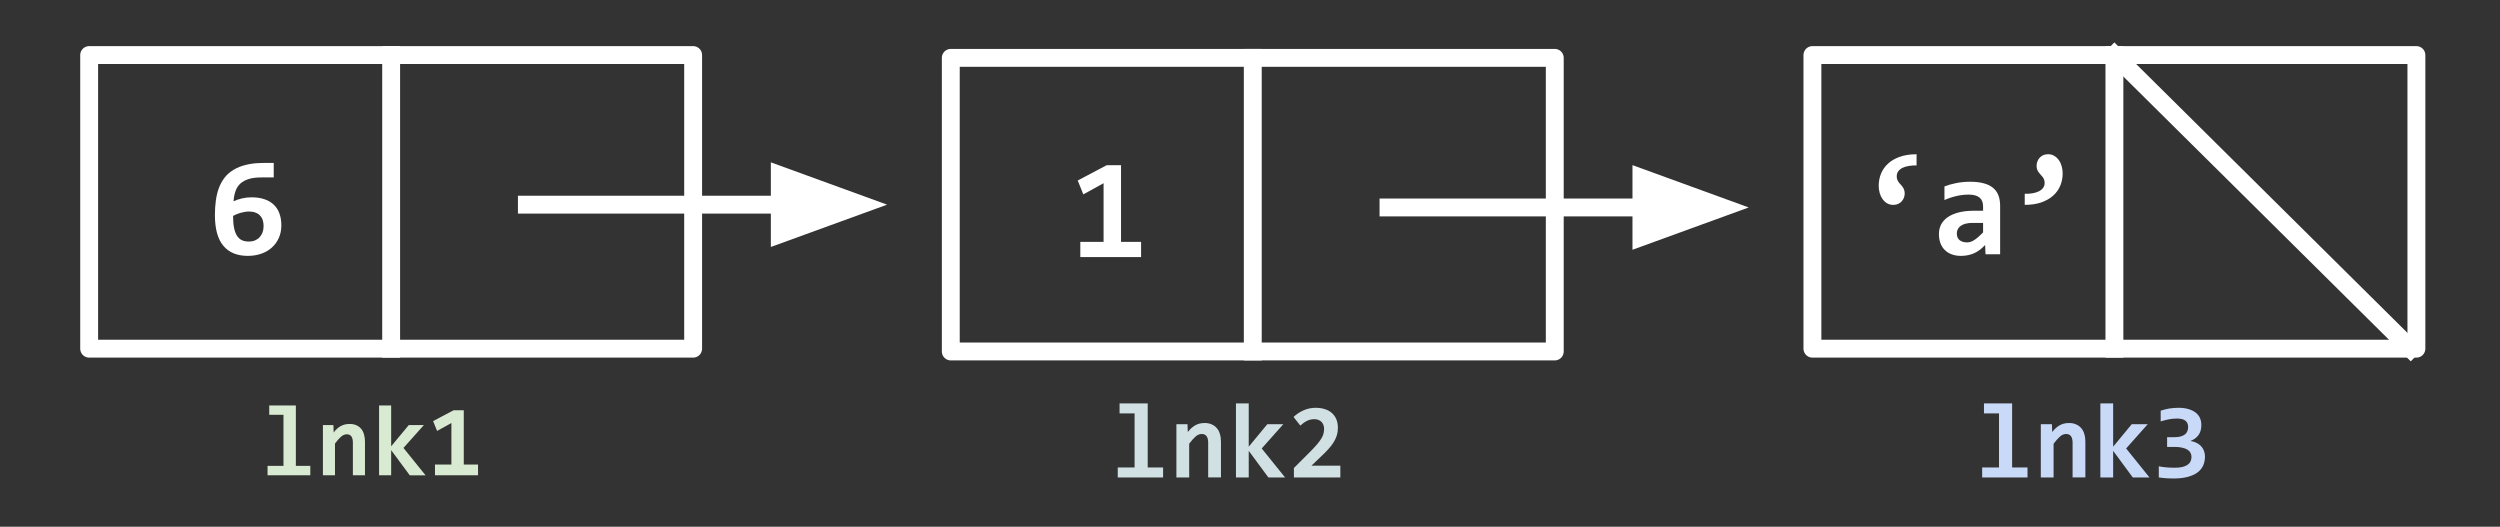 <svg version="1.1" viewBox="0.0 0.0 559.155 117.816" fill="none" stroke="none" stroke-linecap="square" stroke-miterlimit="10" xmlns:xlink="http://www.w3.org/1999/xlink" xmlns="http://www.w3.org/2000/svg"><rect x="0.0" y="0.0" width="559.155" height="117.816" fill="#333333" stroke="none"/><clipPath id="p.0"><path d="m0 0l559.155 0l0 117.816l-559.155 0l0 -117.816z" clip-rule="nonzero"/></clipPath><g clip-path="url(#p.0)"><path fill="#000000" fill-opacity="0.0" d="m0 0l559.155 0l0 117.816l-559.155 0z" fill-rule="evenodd"/><path fill="#000000" fill-opacity="0.0" d="m19.942 12.315l135.087 0l0 65.669l-135.087 0z" fill-rule="evenodd"/><path stroke="#ffffff" stroke-width="4.0" stroke-linejoin="round" stroke-linecap="butt" d="m19.942 12.315l135.087 0l0 65.669l-135.087 0z" fill-rule="evenodd"/><path fill="#ffffff" d="m62.927 50.401q0 1.547 -0.562 2.812q-0.562 1.25 -1.562 2.156q-0.984 0.891 -2.359 1.375q-1.375 0.484 -3.016 0.484q-3.578 0 -5.469 -2.25q-1.891 -2.25 -1.891 -6.875q0 -1.688 0.203 -3.203q0.203 -1.531 0.672 -2.812q0.484 -1.297 1.281 -2.344q0.812 -1.047 2.016 -1.766q1.203 -0.734 2.844 -1.125q1.641 -0.406 3.812 -0.406l2.328 0l0 3.234l-2.719 0q-1.688 0 -2.828 0.344q-1.141 0.344 -1.859 0.984q-0.719 0.641 -1.078 1.562q-0.359 0.922 -0.469 2.078l-0.031 0.375q0.812 -0.391 1.844 -0.641q1.047 -0.25 2.188 -0.25q1.656 0 2.906 0.438q1.25 0.422 2.078 1.234q0.844 0.812 1.25 1.969q0.422 1.156 0.422 2.625zm-3.969 0.172q0 -0.719 -0.188 -1.312q-0.188 -0.609 -0.594 -1.031q-0.391 -0.438 -1.016 -0.672q-0.609 -0.25 -1.469 -0.25q-0.5 0 -1.0 0.094q-0.484 0.078 -0.953 0.219q-0.453 0.141 -0.875 0.312q-0.406 0.172 -0.734 0.359q0 1.578 0.219 2.672q0.219 1.078 0.656 1.766q0.453 0.688 1.109 1.0q0.672 0.297 1.547 0.297q0.75 0 1.359 -0.25q0.609 -0.25 1.031 -0.703q0.438 -0.469 0.672 -1.094q0.234 -0.641 0.234 -1.406z" fill-rule="nonzero"/><path fill="#000000" fill-opacity="0.0" d="m87.486 12.315l0 65.669" fill-rule="evenodd"/><path stroke="#ffffff" stroke-width="4.0" stroke-linejoin="round" stroke-linecap="butt" d="m87.486 12.315l0 65.669" fill-rule="evenodd"/><path fill="#000000" fill-opacity="0.0" d="m117.843 45.774l80.567 0" fill-rule="evenodd"/><path stroke="#ffffff" stroke-width="4.0" stroke-linejoin="round" stroke-linecap="butt" d="m117.843 45.774l56.567 0" fill-rule="evenodd"/><path fill="#ffffff" stroke="#ffffff" stroke-width="4.0" stroke-linecap="butt" d="m174.409 52.381l18.152 -6.607l-18.152 -6.607z" fill-rule="evenodd"/><path fill="#000000" fill-opacity="0.0" d="m212.656 12.94l135.087 0l0 65.669l-135.087 0z" fill-rule="evenodd"/><path stroke="#ffffff" stroke-width="4.0" stroke-linejoin="round" stroke-linecap="butt" d="m212.656 12.94l135.087 0l0 65.669l-135.087 0z" fill-rule="evenodd"/><path fill="#ffffff" d="m241.625 57.494l0 -3.391l5.203 0l0 -13.125l-4.531 2.5l-1.25 -3.109l6.484 -3.422l3.203 0l0 17.156l4.484 0l0 3.391l-13.594 0z" fill-rule="nonzero"/><path fill="#000000" fill-opacity="0.0" d="m280.199 12.94l0 65.669" fill-rule="evenodd"/><path stroke="#ffffff" stroke-width="4.0" stroke-linejoin="round" stroke-linecap="butt" d="m280.199 12.94l0 65.669" fill-rule="evenodd"/><path fill="#000000" fill-opacity="0.0" d="m310.556 46.399l80.567 0" fill-rule="evenodd"/><path stroke="#ffffff" stroke-width="4.0" stroke-linejoin="round" stroke-linecap="butt" d="m310.556 46.399l56.567 0" fill-rule="evenodd"/><path fill="#ffffff" stroke="#ffffff" stroke-width="4.0" stroke-linecap="butt" d="m367.123 53.006l18.152 -6.607l-18.152 -6.607z" fill-rule="evenodd"/><path fill="#000000" fill-opacity="0.0" d="m405.37 12.315l135.087 0l0 65.669l-135.087 0z" fill-rule="evenodd"/><path stroke="#ffffff" stroke-width="4.0" stroke-linejoin="round" stroke-linecap="butt" d="m405.37 12.315l135.087 0l0 65.669l-135.087 0z" fill-rule="evenodd"/><path fill="#ffffff" d="m428.667 36.995q-0.938 -0.016 -1.75 0.125q-0.797 0.125 -1.406 0.422q-0.594 0.297 -0.938 0.766q-0.344 0.469 -0.344 1.125q0 0.453 0.125 0.781q0.141 0.312 0.328 0.578q0.203 0.25 0.438 0.5q0.234 0.234 0.422 0.516q0.203 0.266 0.328 0.625q0.141 0.344 0.141 0.844q0 0.484 -0.172 0.938q-0.172 0.453 -0.5 0.812q-0.312 0.359 -0.797 0.578q-0.469 0.219 -1.078 0.219q-0.766 0 -1.375 -0.344q-0.609 -0.359 -1.031 -0.953q-0.422 -0.594 -0.641 -1.359q-0.219 -0.781 -0.219 -1.625q0 -1.453 0.531 -2.734q0.531 -1.281 1.578 -2.234q1.062 -0.969 2.641 -1.516q1.594 -0.562 3.719 -0.562l0 2.5zm15.422 19.875l-0.094 -2.078q-0.5 0.531 -1.047 0.984q-0.547 0.438 -1.203 0.766q-0.656 0.328 -1.438 0.5q-0.766 0.188 -1.688 0.188q-1.219 0 -2.141 -0.359q-0.922 -0.359 -1.547 -1.0q-0.625 -0.641 -0.953 -1.547q-0.312 -0.906 -0.312 -2.0q0 -1.125 0.469 -2.078q0.484 -0.953 1.453 -1.641q0.984 -0.688 2.438 -1.078q1.469 -0.391 3.438 -0.391l2.078 0l0 -0.953q0 -0.609 -0.172 -1.094q-0.172 -0.5 -0.562 -0.844q-0.375 -0.344 -0.984 -0.531q-0.609 -0.188 -1.5 -0.188q-1.406 0 -2.781 0.328q-1.359 0.312 -2.641 0.891l0 -3.047q1.141 -0.453 2.625 -0.75q1.5 -0.297 3.109 -0.297q1.766 0 3.031 0.344q1.266 0.328 2.078 1.0q0.828 0.672 1.219 1.688q0.391 1.0 0.391 2.344l0 10.844l-3.266 0zm-0.547 -7.016l-2.328 0q-0.969 0 -1.641 0.188q-0.672 0.188 -1.094 0.516q-0.422 0.328 -0.625 0.766q-0.188 0.422 -0.188 0.906q0 0.969 0.625 1.484q0.625 0.5 1.703 0.5q0.797 0 1.656 -0.578q0.859 -0.578 1.891 -1.656l0 -2.125zm9.312 -6.516q0.938 0.031 1.75 -0.109q0.812 -0.141 1.406 -0.438q0.609 -0.297 0.953 -0.766q0.344 -0.469 0.344 -1.125q0 -0.453 -0.141 -0.766q-0.125 -0.328 -0.328 -0.578q-0.203 -0.266 -0.438 -0.5q-0.219 -0.25 -0.422 -0.516q-0.203 -0.281 -0.344 -0.625q-0.125 -0.359 -0.125 -0.859q0 -0.484 0.172 -0.938q0.172 -0.469 0.5 -0.828q0.328 -0.359 0.797 -0.578q0.484 -0.219 1.094 -0.219q0.766 0 1.375 0.359q0.609 0.359 1.031 0.953q0.422 0.594 0.641 1.375q0.219 0.766 0.219 1.609q0 1.453 -0.531 2.734q-0.531 1.281 -1.594 2.234q-1.062 0.953 -2.656 1.516q-1.578 0.547 -3.703 0.547l0 -2.484z" fill-rule="nonzero"/><path fill="#000000" fill-opacity="0.0" d="m472.913 12.315l0 65.669" fill-rule="evenodd"/><path stroke="#ffffff" stroke-width="4.0" stroke-linejoin="round" stroke-linecap="butt" d="m472.913 12.315l0 65.669" fill-rule="evenodd"/><path fill="#000000" fill-opacity="0.0" d="m472.913 12.315l66.268 65.669" fill-rule="evenodd"/><path stroke="#ffffff" stroke-width="4.0" stroke-linejoin="round" stroke-linecap="butt" d="m472.913 12.315l66.268 65.669" fill-rule="evenodd"/><path fill="#000000" fill-opacity="0.0" d="m49.234 75.546l76.504 0l0 46.866l-76.504 0z" fill-rule="evenodd"/><path fill="#d9ead3" d="m63.405 92.775l-3.188 0l0 -2.094l5.953 0l0 13.516l3.234 0l0 2.109l-9.562 0l0 -2.109l3.562 0l0 -11.422zm15.519 13.531l0 -7.328q0 -1.844 -1.359 -1.844q-0.688 0 -1.312 0.562q-0.625 0.547 -1.328 1.5l0 7.109l-2.703 0l0 -11.234l2.344 0l0.062 1.656q0.344 -0.438 0.703 -0.781q0.375 -0.359 0.812 -0.609q0.438 -0.25 0.922 -0.375q0.5 -0.141 1.125 -0.141q0.859 0 1.5 0.281q0.641 0.281 1.078 0.797q0.438 0.516 0.641 1.25q0.219 0.719 0.219 1.609l0 7.547l-2.703 0zm12.722 0l-4.156 -5.625l0 5.625l-2.703 0l0 -15.625l2.703 0l0 9.141l3.938 -4.75l3.375 0l-4.562 5.109l4.938 6.125l-3.531 0zm5.644 0l0 -2.406l3.672 0l0 -9.281l-3.203 1.766l-0.891 -2.203l4.594 -2.422l2.266 0l0 12.141l3.188 0l0 2.406l-9.625 0z" fill-rule="nonzero"/><path fill="#000000" fill-opacity="0.0" d="m239.294 74.743l80.567 0l0 48.472l-80.567 0z" fill-rule="evenodd"/><path fill="#d0e0e3" d="m253.763 92.455l-3.359 0l0 -2.234l6.297 0l0 14.328l3.438 0l0 2.234l-10.141 0l0 -2.234l3.766 0l0 -12.094zm16.461 14.328l0 -7.766q0 -1.953 -1.453 -1.953q-0.734 0 -1.391 0.594q-0.656 0.578 -1.406 1.594l0 7.531l-2.859 0l0 -11.906l2.484 0l0.062 1.75q0.359 -0.453 0.75 -0.828q0.406 -0.375 0.859 -0.641q0.453 -0.266 0.984 -0.406q0.531 -0.141 1.188 -0.141q0.906 0 1.578 0.312q0.688 0.297 1.141 0.844q0.469 0.531 0.688 1.312q0.234 0.766 0.234 1.703l0 8.0l-2.859 0zm13.461 0l-4.391 -5.953l0 5.953l-2.859 0l0 -16.562l2.859 0l0 9.688l4.156 -5.031l3.578 0l-4.828 5.422l5.219 6.484l-3.734 0zm5.711 0l0 -2.109l3.625 -3.625q1.016 -1.016 1.625 -1.75q0.625 -0.75 0.953 -1.328q0.328 -0.578 0.438 -1.062q0.109 -0.5 0.109 -1.031q0 -0.422 -0.141 -0.812q-0.141 -0.406 -0.422 -0.688q-0.266 -0.281 -0.672 -0.453q-0.406 -0.172 -0.938 -0.172q-0.906 0 -1.688 0.391q-0.766 0.391 -1.453 1.047l-1.516 -1.938q1.0 -0.938 2.25 -1.484q1.25 -0.562 2.703 -0.562q1.125 0 2.031 0.297q0.922 0.281 1.562 0.844q0.656 0.562 1.016 1.406q0.359 0.844 0.359 1.938q0 0.922 -0.25 1.719q-0.25 0.781 -0.719 1.531q-0.469 0.75 -1.156 1.5q-0.672 0.75 -1.562 1.578l-2.219 2.125l6.453 0l0 2.641l-10.391 0z" fill-rule="nonzero"/><path fill="#000000" fill-opacity="0.0" d="m432.63 74.743l80.567 0l0 48.472l-80.567 0z" fill-rule="evenodd"/><path fill="#c9daf8" d="m447.099 92.455l-3.359 0l0 -2.234l6.297 0l0 14.328l3.438 0l0 2.234l-10.141 0l0 -2.234l3.766 0l0 -12.094zm16.461 14.328l0 -7.766q0 -1.953 -1.453 -1.953q-0.734 0 -1.391 0.594q-0.656 0.578 -1.406 1.594l0 7.531l-2.859 0l0 -11.906l2.484 0l0.062 1.75q0.359 -0.453 0.75 -0.828q0.406 -0.375 0.859 -0.641q0.453 -0.266 0.984 -0.406q0.531 -0.141 1.188 -0.141q0.906 0 1.578 0.312q0.688 0.297 1.141 0.844q0.469 0.531 0.688 1.312q0.234 0.766 0.234 1.703l0 8.0l-2.859 0zm13.461 0l-4.391 -5.953l0 5.953l-2.859 0l0 -16.562l2.859 0l0 9.688l4.156 -5.031l3.578 0l-4.828 5.422l5.219 6.484l-3.734 0zm16.148 -4.672q0 1.125 -0.422 2.047q-0.422 0.906 -1.297 1.547q-0.875 0.625 -2.203 0.969q-1.312 0.344 -3.109 0.344q-0.391 0 -0.844 -0.016q-0.438 -0.016 -0.875 -0.047q-0.422 -0.031 -0.844 -0.078q-0.406 -0.031 -0.734 -0.094l0 -2.484q0.75 0.141 1.656 0.234q0.922 0.078 1.922 0.078q0.969 0 1.672 -0.156q0.703 -0.172 1.156 -0.484q0.469 -0.312 0.688 -0.766q0.219 -0.453 0.219 -1.031q0 -0.5 -0.234 -0.906q-0.219 -0.422 -0.672 -0.703q-0.453 -0.281 -1.172 -0.438q-0.703 -0.172 -1.672 -0.172l-1.703 0l0 -2.172l1.562 0q0.906 0 1.5 -0.172q0.609 -0.188 0.969 -0.484q0.359 -0.312 0.516 -0.734q0.156 -0.422 0.156 -0.875q0 -0.938 -0.609 -1.422q-0.609 -0.484 -1.891 -0.484q-0.922 0 -1.812 0.172q-0.891 0.172 -1.828 0.469l0 -2.406q0.516 -0.172 1.0 -0.281q0.484 -0.125 0.953 -0.203q0.484 -0.078 0.969 -0.109q0.5 -0.047 1.031 -0.047q1.266 0 2.219 0.281q0.953 0.266 1.609 0.766q0.656 0.484 0.984 1.203q0.328 0.719 0.328 1.594q0 1.391 -0.641 2.266q-0.641 0.859 -1.797 1.312q0.75 0.109 1.344 0.406q0.594 0.281 1.016 0.734q0.438 0.453 0.656 1.047q0.234 0.578 0.234 1.297z" fill-rule="nonzero"/></g></svg>
